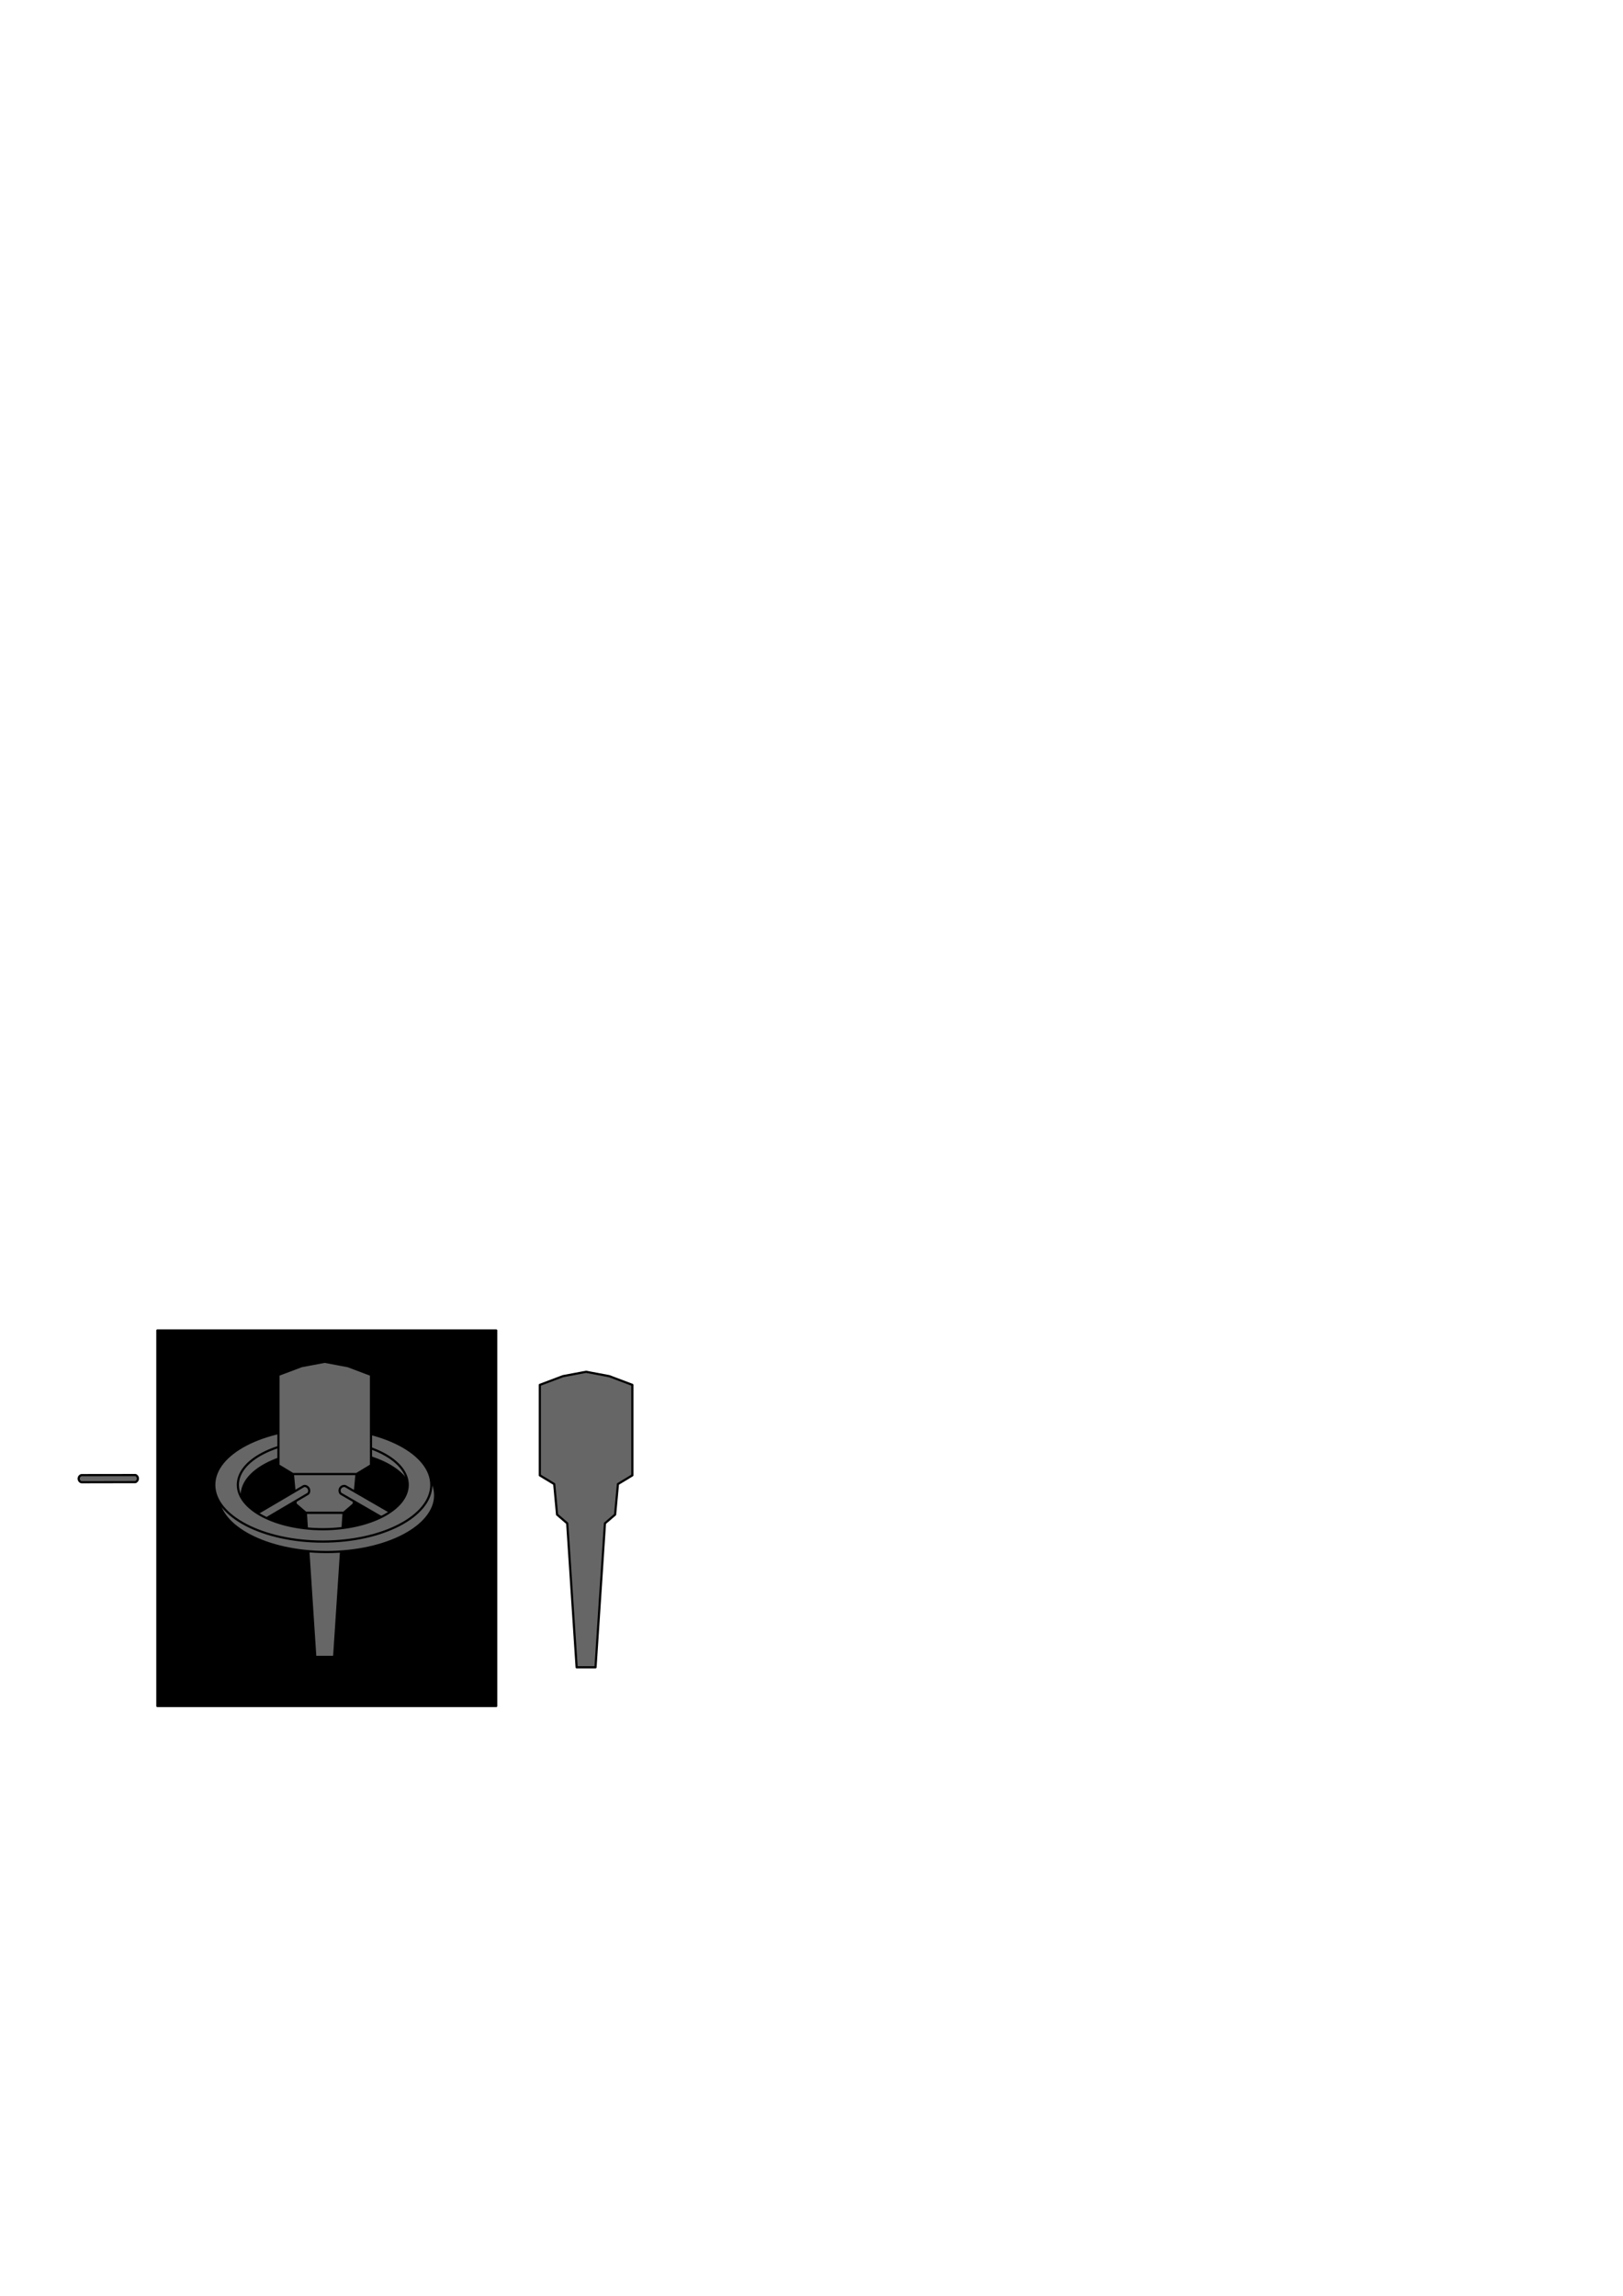 <?xml version="1.0" encoding="UTF-8" standalone="no"?>
<!-- Created with Inkscape (http://www.inkscape.org/) -->

<svg
   xmlns:dc="http://purl.org/dc/elements/1.1/"
   xmlns:cc="http://creativecommons.org/ns#"
   xmlns:rdf="http://www.w3.org/1999/02/22-rdf-syntax-ns#"
   xmlns:svg="http://www.w3.org/2000/svg"
   xmlns="http://www.w3.org/2000/svg"
   xmlns:sodipodi="http://sodipodi.sourceforge.net/DTD/sodipodi-0.dtd"
   xmlns:inkscape="http://www.inkscape.org/namespaces/inkscape"
   width="744.094"
   height="1052.362"
   id="svg2"
   version="1.1"
   inkscape:version="0.48.3.1 r9886"
   sodipodi:docname="New document 1">
  <defs
     id="defs4" />
  <sodipodi:namedview
     id="base"
     pagecolor="#ffffff"
     bordercolor="#666666"
     borderopacity="1.0"
     inkscape:pageopacity="0"
     inkscape:pageshadow="2"
     inkscape:zoom="2.8"
     inkscape:cx="142.52655"
     inkscape:cy="371.90298"
     inkscape:document-units="px"
     inkscape:current-layer="layer1"
     showgrid="false"
     inkscape:window-width="1920"
     inkscape:window-height="1031"
     inkscape:window-x="1920"
     inkscape:window-y="25"
     inkscape:window-maximized="1" />
  <g
     inkscape:label="Layer 1"
     inkscape:groupmode="layer"
     id="layer1">
    <rect
       style="fill:#000000;stroke:#000000;stroke-width:1;stroke-linejoin:round;stroke-miterlimit:4;stroke-dasharray:none"
       id="rect4028"
       width="155.357"
       height="172.143"
       x="72.143"
       y="609.862" />
    <path
       style="fill:#666666;stroke:#000000;stroke-width:1;stroke-linejoin:round;stroke-miterlimit:4;stroke-dasharray:none"
       d="m 140.219,693.467 -4.652,-4 -1.303,-14 29.213,0 -1.303,14 -4.652,4 z"
       id="rect3816-4-1"
       inkscape:connector-curvature="0"
       sodipodi:nodetypes="ccccccc"
       inkscape:export-filename="/home/jami/workspace/space-tactics/assets/station-base.png"
       inkscape:export-xdpi="90"
       inkscape:export-ydpi="90" />
    <path
       style="fill:#666666;stroke:#000000;stroke-width:1;stroke-linejoin:round;stroke-miterlimit:4;stroke-dasharray:none"
       d="m 157.522,693.467 -4.326,66 -4.326,0 -4.326,0 -4.326,-66 z"
       id="rect3816-4-6"
       inkscape:connector-curvature="0"
       sodipodi:nodetypes="cccccc"
       inkscape:export-filename="/home/jami/workspace/space-tactics/assets/station-base.png"
       inkscape:export-xdpi="90"
       inkscape:export-ydpi="90" />
    <path
       style="fill:#666666;stroke:#000000;stroke-width:1;stroke-linejoin:round;stroke-miterlimit:4;stroke-dasharray:none"
       d="m 158.436,681.276 c -0.683,-0.351 -1.919,-0.051 -2.474,0.905 -0.555,0.957 -0.221,2.212 0.442,2.597 0.131,0.076 26.548,15.331 26.548,15.331 0.558,0.256 1.761,-0.063 2.315,-1.02 0.555,-0.957 0.235,-2.159 -0.294,-2.466 -0.032,-0.019 -26.538,-15.348 -26.538,-15.348 z"
       id="rect3919-8"
       inkscape:connector-curvature="0"
       sodipodi:nodetypes="csccscc"
       inkscape:export-filename="/home/jami/workspace/space-tactics/assets/station-base.png"
       inkscape:export-xdpi="90"
       inkscape:export-ydpi="90" />
    <path
       style="fill:#666666;stroke:#000000;stroke-width:1;stroke-linejoin:round;stroke-miterlimit:4;stroke-dasharray:none"
       d="m 112.748,696.786 c -0.642,0.421 -0.99,1.645 -0.43,2.599 0.559,0.954 1.816,1.282 2.478,0.894 0.13,-0.076 26.418,-15.554 26.418,-15.554 0.498,-0.36 0.812,-1.563 0.253,-2.517 -0.559,-0.954 -1.763,-1.268 -2.291,-0.959 -0.032,0.019 -26.428,15.537 -26.428,15.537 z"
       id="rect3919-8-5"
       inkscape:connector-curvature="0"
       sodipodi:nodetypes="csccscc"
       inkscape:export-filename="/home/jami/workspace/space-tactics/assets/station-base.png"
       inkscape:export-xdpi="90"
       inkscape:export-ydpi="90" />
    <g
       id="g3822"
       inkscape:export-filename="/home/jami/workspace/space-tactics/assets/station-base.png"
       inkscape:export-xdpi="90"
       inkscape:export-ydpi="90">
      <path
         inkscape:connector-curvature="0"
         id="path2985"
         d="m 149.753,659.399 c -27.476,0 -49.75,11.651 -49.75,26.009 0,14.359 22.274,26.009 49.75,26.009 27.476,0 49.75,-11.651 49.75,-26.009 0,-14.359 -22.274,-26.009 -49.75,-26.009 z m 0,5.664 c 21.508,0 38.938,9.105 38.938,20.345 0,11.24 -17.429,20.345 -38.938,20.345 -21.508,0 -38.938,-9.105 -38.938,-20.345 0,-11.24 17.429,-20.345 38.938,-20.345 z"
         style="fill:#666666;fill-rule:evenodd;stroke:#000000;stroke-width:1;stroke-linecap:butt;stroke-linejoin:miter;stroke-opacity:1;stroke-miterlimit:4;stroke-dasharray:none" />
      <path
         inkscape:connector-curvature="0"
         id="path2985-4"
         d="m 147.987,654.617 c -27.476,0 -49.75,11.651 -49.75,26.009 0,14.359 22.274,26.009 49.75,26.009 27.476,0 49.75,-11.651 49.75,-26.009 0,-14.359 -22.274,-26.009 -49.75,-26.009 z m 0,5.664 c 21.508,0 38.938,9.105 38.938,20.345 0,11.24 -17.429,20.345 -38.938,20.345 -21.508,0 -38.938,-9.105 -38.938,-20.345 0,-11.24 17.429,-20.345 38.938,-20.345 z"
         style="fill:#666666;fill-rule:evenodd;stroke:#000000;stroke-width:1;stroke-linecap:butt;stroke-linejoin:miter;stroke-opacity:1;stroke-miterlimit:4;stroke-dasharray:none" />
    </g>
    <path
       style="fill:#666666;stroke:#000000;stroke-width:1;stroke-linejoin:round;stroke-miterlimit:4;stroke-dasharray:none"
       d="m 127.657,630.215 10.607,-4 10.607,-2 10.607,2 10.607,4 0,41.459 -6.607,4 c -10.164,0 -20.017,0 -29.213,0 l -6.607,-4 z"
       id="rect3816"
       inkscape:connector-curvature="0"
       sodipodi:nodetypes="cccccccccc"
       inkscape:export-filename="/home/jami/workspace/space-tactics/assets/station-base.png"
       inkscape:export-xdpi="90"
       inkscape:export-ydpi="90" />
    <path
       style="fill:#666666;stroke:#000000;stroke-width:1;stroke-linejoin:round;stroke-miterlimit:4;stroke-dasharray:none"
       d="m 247.487,634.807 10.607,-4 10.607,-2 10.607,2 10.607,4 0,41.459 -6.607,4 -1.303,14 -4.652,4 -4.326,66 -4.326,0 -4.326,0 -4.326,-66 -4.652,-4 -1.303,-14 -6.607,-4 z"
       id="rect3816-4"
       inkscape:connector-curvature="0"
       sodipodi:nodetypes="ccccccccccccccccc" />
    <path
       style="fill:#666666;stroke:#000000;stroke-width:1;stroke-linejoin:round;stroke-miterlimit:4"
       d="m 37.42,676.17 c -0.616,0.031 -1.353,0.737 -1.353,1.625 0,0.888 0.737,1.625 1.353,1.625 0.121,0 24.606,-0.047 24.606,-0.047 0.491,-0.047 1.197,-0.753 1.197,-1.641 0,-0.888 -0.706,-1.594 -1.197,-1.594 -0.03,0 -24.606,0.031 -24.606,0.031 z"
       id="rect3919"
       inkscape:connector-curvature="0"
       sodipodi:nodetypes="csccscc" />
  </g>
</svg>
